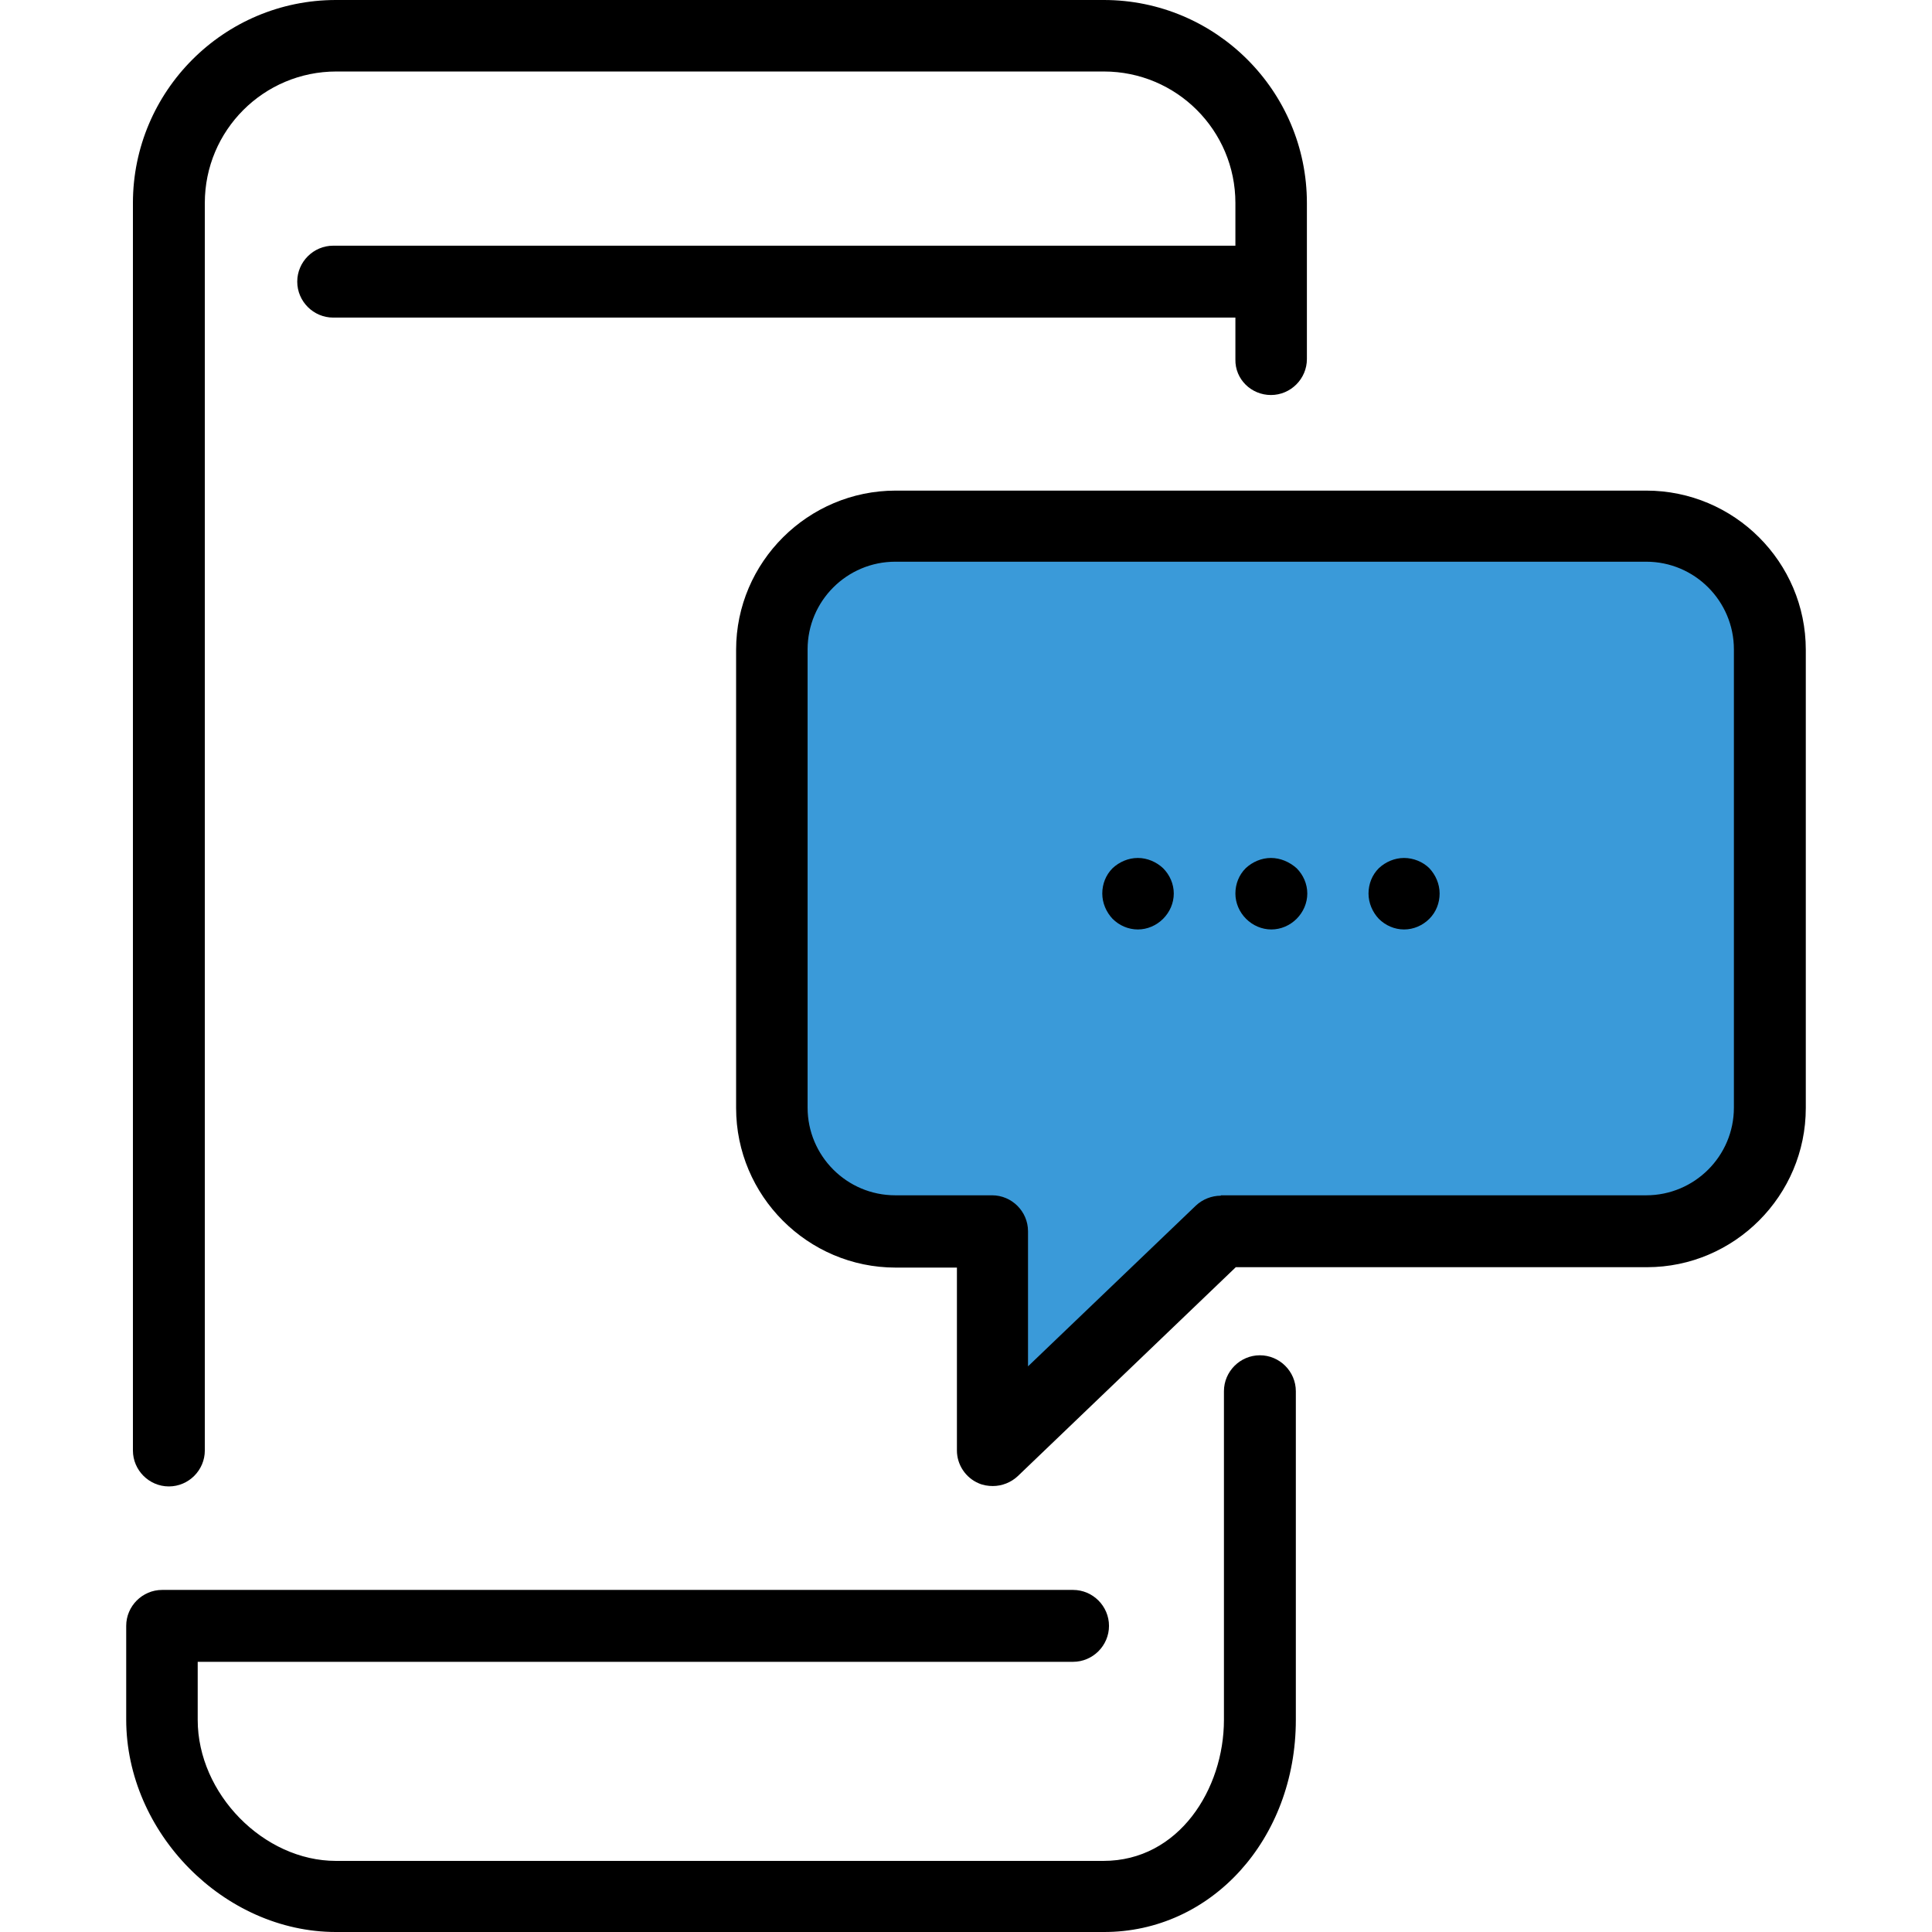 <?xml version="1.0"?>
<svg xmlns="http://www.w3.org/2000/svg" xmlns:xlink="http://www.w3.org/1999/xlink" version="1.1" id="Layer_1" x="0px" y="0px" viewBox="0 0 489.1 489.1" style="enable-background:new 0 0 489.1 489.1;" xml:space="preserve" width="512px" height="512px" class=""><g><g>
	<g>
		<path style="fill:#3A9AD9" d="M416.85,133.2h-190.1c-17.2,0-31.3,14.1-31.3,31.3v116c0,17.2,14.1,31.3,31.3,31.3h24.5v55.4    l57.8-55.4h107.7c17.2,0,31.3-14.1,31.3-31.3v-116C448.05,147.3,434.05,133.2,416.85,133.2z" data-original="#3C92CA" class="active-path" data-old_color="#3a9ad9"/>
		<path d="M321.75,100c5,0,9.1-4.1,9.1-9.1V51.4c0-28.4-23.1-51.4-51.4-51.4H85.05c-28.4,0-51.4,23.1-51.4,51.4v315.8    c0,5,4.1,9.1,9.1,9.1s9.1-4.1,9.1-9.1V51.4c0-18.4,14.9-33.3,33.3-33.3h194.3c18.4,0,33.3,14.9,33.3,33.3v10.8H84.35    c-5,0-9.1,4.1-9.1,9.1s4.1,9.1,9.1,9.1h228.4V91C312.65,96,316.75,100,321.75,100z" data-original="#000000" class="" style="fill:#000000"/>
		<path d="M328.05,435.4v-83.2c0-5-4.1-9.1-9.1-9.1s-9.1,4.1-9.1,9.1v83.2c0,17.5-11.4,35.7-30.5,35.7H85.05c-18.3,0-35-17-35-35.7    v-14.7h221.6c5,0,9.1-4.1,9.1-9.1s-4.1-9.1-9.1-9.1H41.05c-5,0-9.1,4.1-9.1,9.1v23.7c0,28.7,24.8,53.8,53.1,53.8h194.3    C306.65,489.2,328.05,465.6,328.05,435.4z" data-original="#000000" class="" style="fill:#000000"/>
		<path d="M457.15,280.5v-116c0-22.2-18.1-40.3-40.4-40.3h-190c-22.2,0-40.4,18.1-40.4,40.3v116c0,22.2,18.1,40.4,40.4,40.4h15.5    v46.3c0,3.6,2.2,6.9,5.5,8.3c1.1,0.5,2.4,0.7,3.6,0.7c2.3,0,4.6-0.9,6.3-2.5l55.2-52.9h104.1    C439.05,320.8,457.15,302.7,457.15,280.5z M309.05,302.7c-2.3,0-4.6,0.9-6.3,2.5l-42.5,40.7v-34.2c0-5-4.1-9.1-9.1-9.1h-24.5    c-12.3,0-22.2-10-22.2-22.2v-116c0-12.3,10-22.2,22.2-22.2h190.1c12.3,0,22.2,10,22.2,22.2v116c0,12.3-10,22.2-22.2,22.2h-107.7    V302.7z" data-original="#000000" class="" style="fill:#000000"/>
		<path d="M321.75,217.2c-2.4,0-4.7,1-6.4,2.6c-1.7,1.7-2.6,4-2.6,6.4s1,4.7,2.7,6.4s4,2.7,6.4,2.7s4.7-1,6.4-2.7    c1.7-1.7,2.7-4,2.7-6.4s-1-4.7-2.7-6.4C326.45,218.2,324.15,217.2,321.75,217.2z" data-original="#000000" class="" style="fill:#000000"/>
		<path d="M355.45,217.2c-2.4,0-4.7,1-6.4,2.6c-1.7,1.7-2.6,4-2.6,6.4s1,4.7,2.6,6.4c1.7,1.7,4,2.7,6.4,2.7s4.7-1,6.4-2.7    c1.7-1.7,2.6-4,2.6-6.4s-1-4.7-2.6-6.4C360.25,218.2,357.85,217.2,355.45,217.2z" data-original="#000000" class="" style="fill:#000000"/>
		<path d="M288.05,217.2c-2.4,0-4.7,1-6.4,2.6c-1.7,1.7-2.6,4-2.6,6.4s1,4.7,2.6,6.4c1.7,1.7,4,2.7,6.4,2.7s4.7-1,6.4-2.7    c1.7-1.7,2.7-4,2.7-6.4s-1-4.7-2.7-6.4C292.75,218.2,290.45,217.2,288.05,217.2z" data-original="#000000" class="" style="fill:#000000"/>
	</g>
</g></g> </svg>
